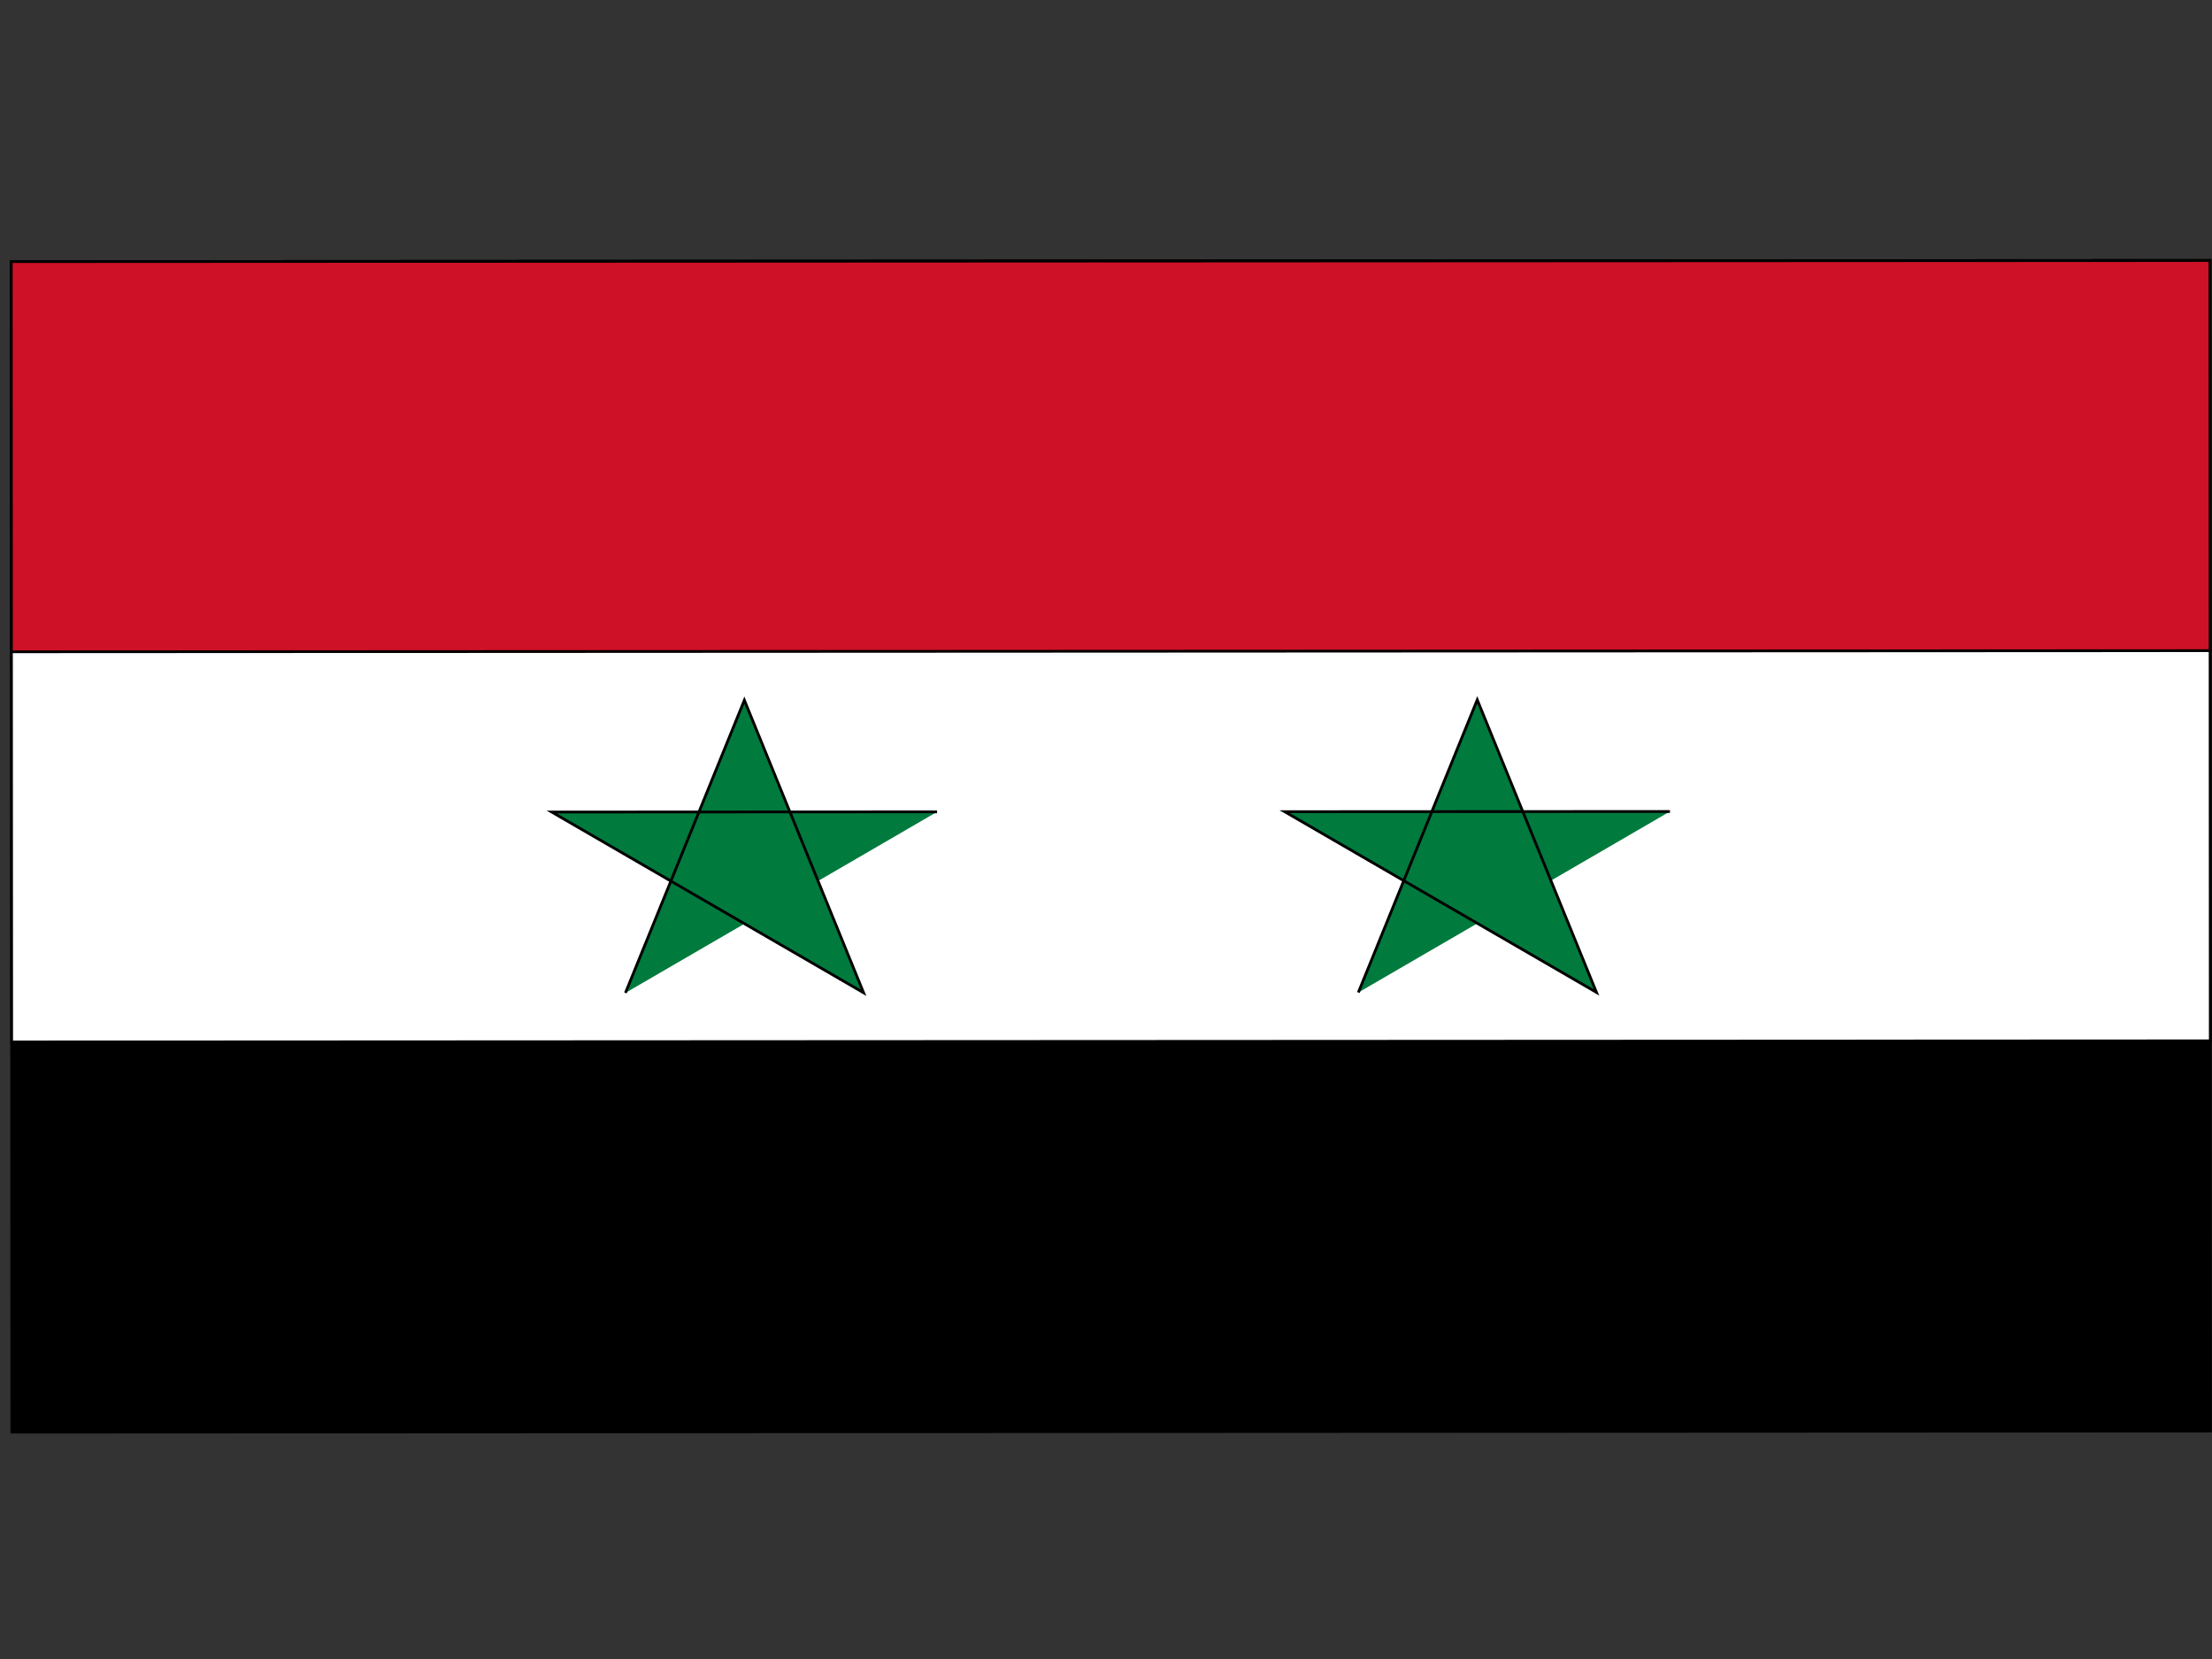 <svg width="800" height="600" xmlns="http://www.w3.org/2000/svg">

 <rect width="100%" height="100%" fill="#333333" stroke="none"/>

 <g>
  <title>Layer 1</title>
  <g transform="rotate(-0.029 401.765 306.078)" stroke="null">
   <path stroke="null" d="m4.175,94.407l795.179,0l0,423.343l-795.179,0l0,-423.343z"/>
   <path stroke="null" fill="#fff" d="m4.175,94.407l795.179,0l0,282.229l-795.179,0l0,-282.229z"/>
   <path stroke="null" fill="#ce1126" d="m4.175,94.407l795.179,0l0,141.114l-795.179,0l0,-141.114z"/>
   <path stroke="null" fill="#007a3d" d="m226.177,358.996l43.062,-105.836l43.062,105.836l-112.739,-65.41l139.351,0m152.321,65.41l43.062,-105.836l43.062,105.836l-112.739,-65.41l139.351,0"/>
  </g>
 </g>
</svg>
